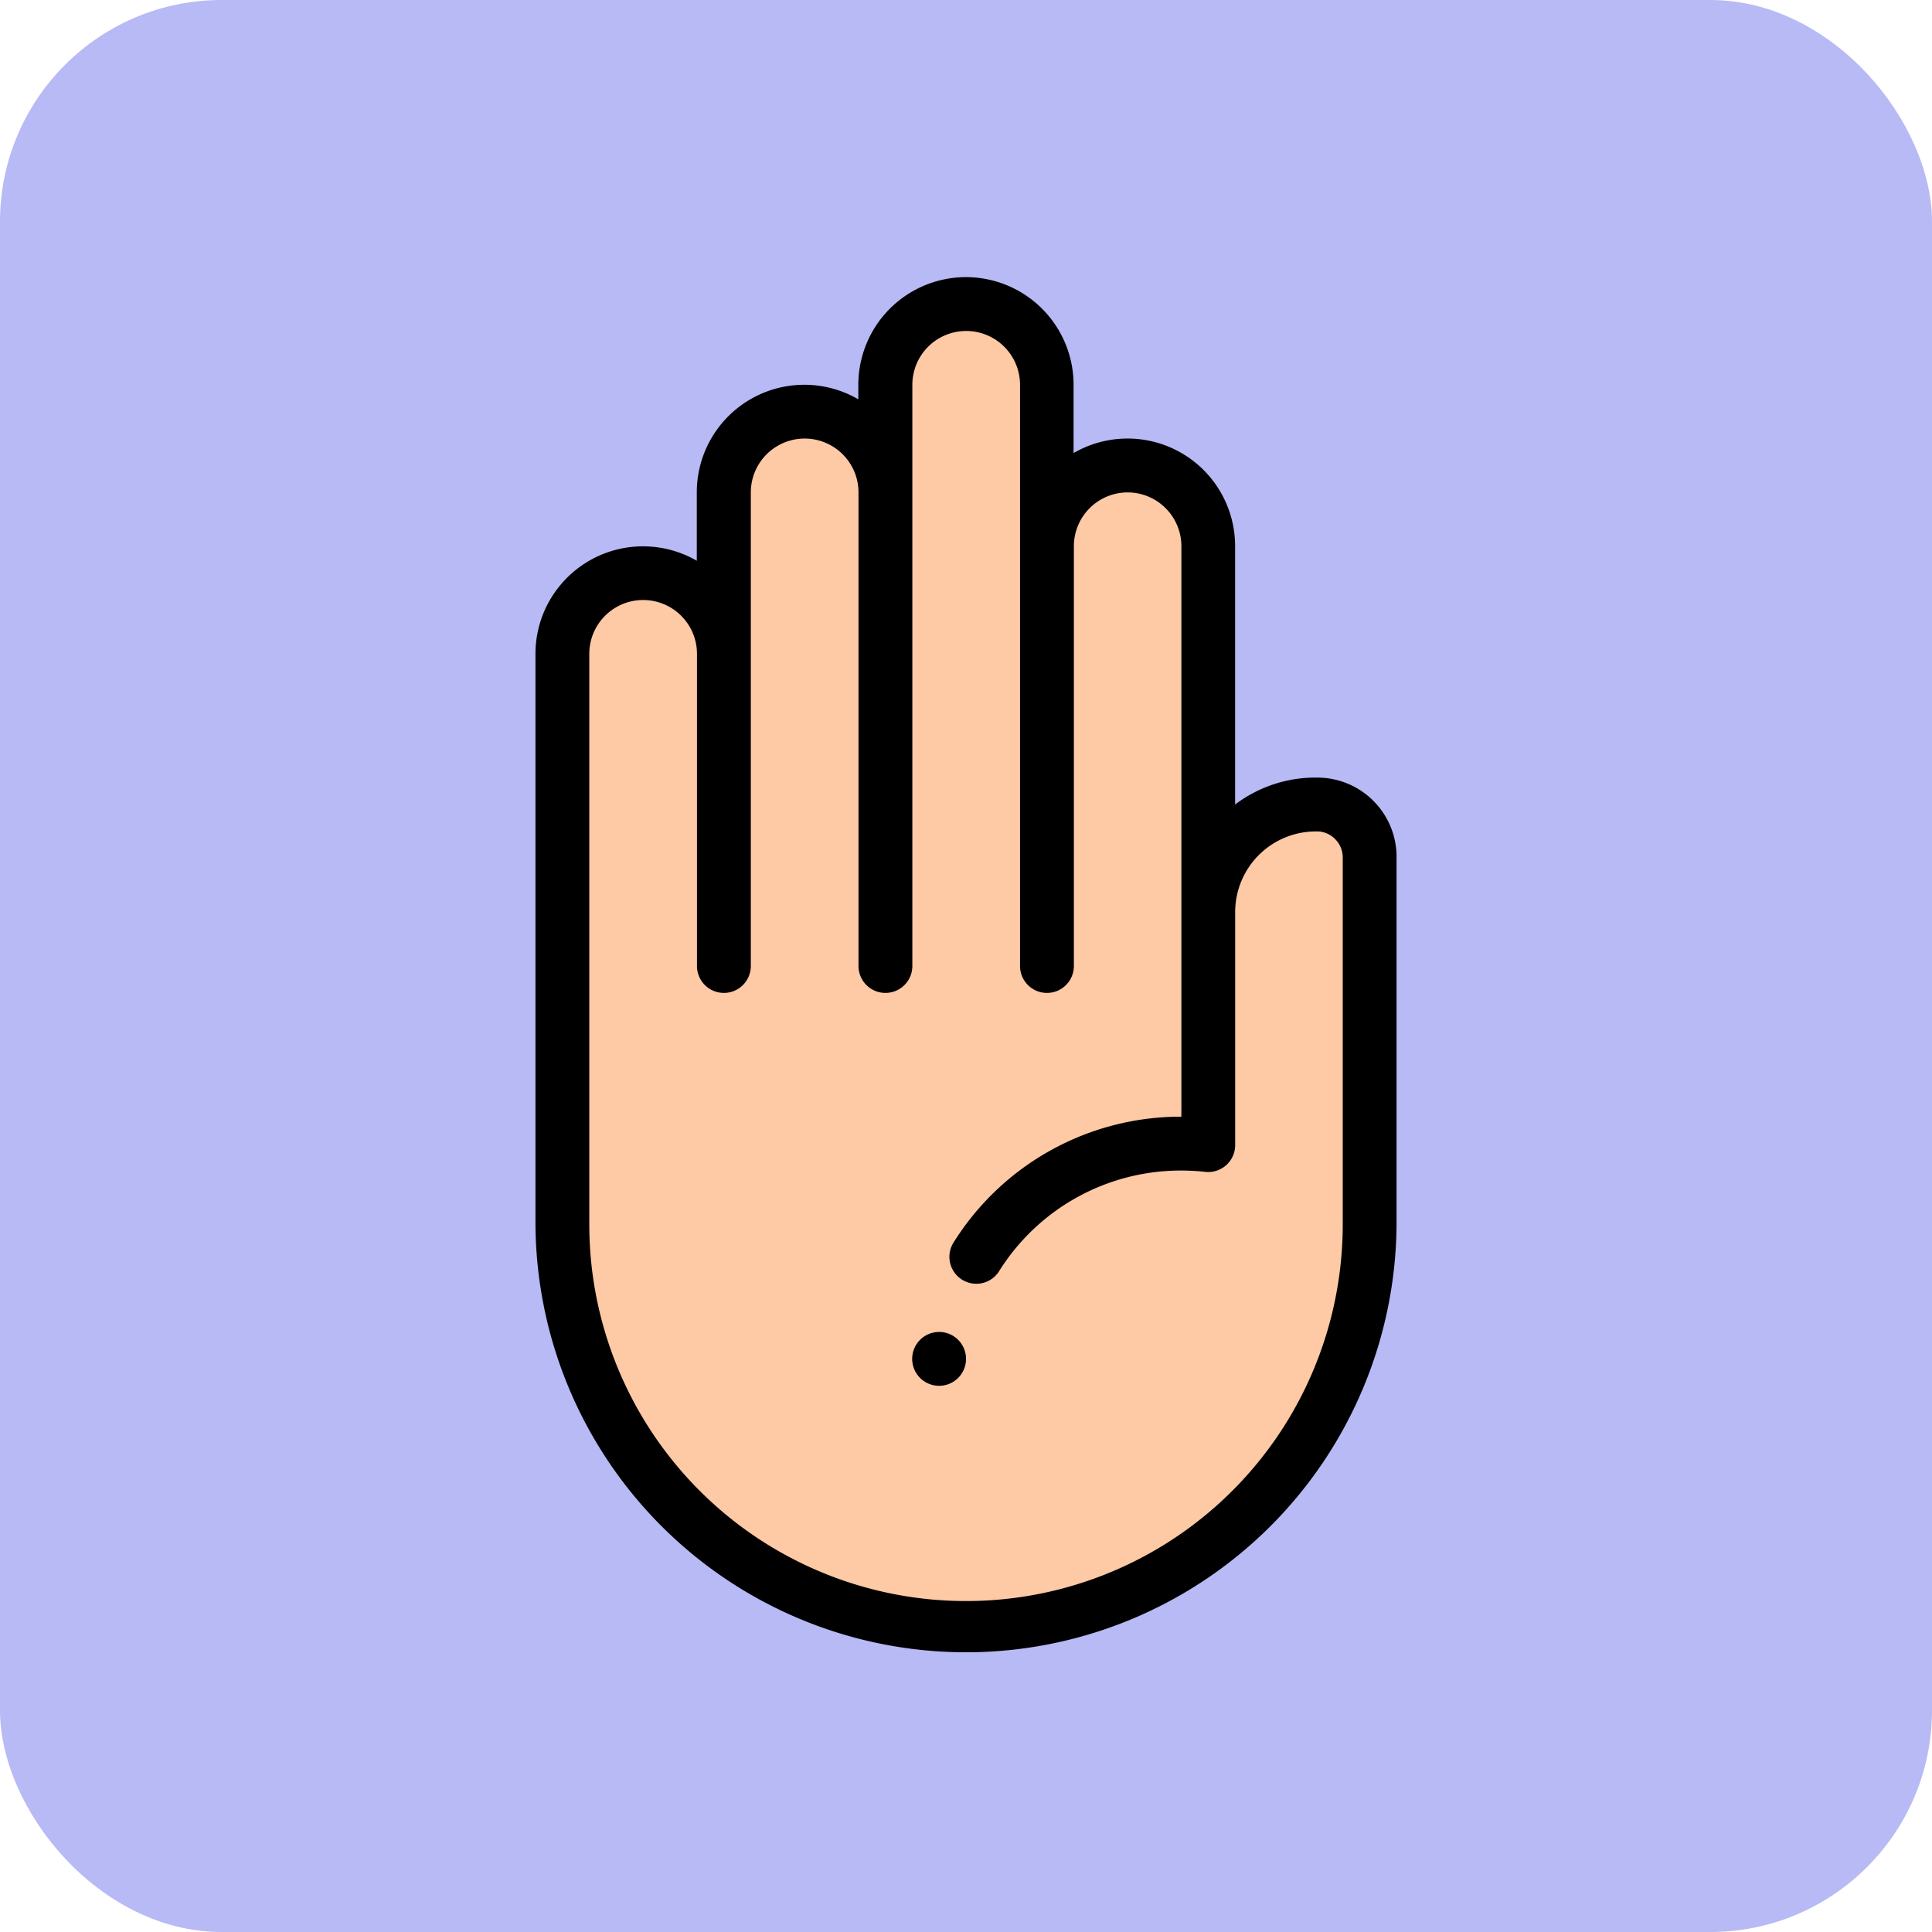 <svg xmlns="http://www.w3.org/2000/svg" width="122" height="122" viewBox="0 0 122 122"><defs><style>.a{fill:#b7baf4;}.b{fill:#fec9a5;}</style></defs><g transform="translate(-875 -1136)"><rect class="a" width="122" height="122" rx="14" transform="translate(875 1136)"/><g transform="translate(908.813 1153.5)"><path class="b" d="M30.391,21.895V15.1a5.1,5.1,0,0,1,10.2,0v10.2a5.1,5.1,0,0,1,10.2,0V48.4a6.8,6.8,0,0,1,7.13-6.788A3.34,3.34,0,0,1,60.977,45V68.113a25.488,25.488,0,0,1-50.977,0V32.09a5.1,5.1,0,0,1,10.2,0v-10.2a5.1,5.1,0,0,1,10.2,0Zm0,0" transform="translate(-8.301 -8.301)"/><path d="M140,393.7a1.7,1.7,0,1,0,1.7-1.7A1.7,1.7,0,0,0,140,393.7Zm0,0" transform="translate(-116.211 -325.391)"/><path d="M27.188,0a6.8,6.8,0,0,0-6.8,6.8v.915a6.791,6.791,0,0,0-10.2,5.882v4.313A6.791,6.791,0,0,0,0,23.789V59.813a27.188,27.188,0,0,0,54.375,0V36.7a5.006,5.006,0,0,0-4.683-5.087,8.407,8.407,0,0,0-5.512,1.69V16.992a6.791,6.791,0,0,0-10.2-5.882V6.8A6.8,6.8,0,0,0,27.188,0Zm10.2,13.594a3.4,3.4,0,0,1,3.4,3.4V53.016a16.91,16.91,0,0,0-14.421,8,1.7,1.7,0,0,0,2.882,1.8,13.532,13.532,0,0,1,11.539-6.4A14.007,14.007,0,0,1,42.3,56.5a1.7,1.7,0,0,0,1.884-1.689V40.1a5.094,5.094,0,0,1,5.35-5.091A1.657,1.657,0,0,1,50.977,36.7V59.813a23.789,23.789,0,0,1-47.578,0V23.789a3.4,3.4,0,0,1,6.8,0V43.5a1.7,1.7,0,0,0,3.4,0V13.594a3.4,3.4,0,0,1,6.8,0V43.5a1.7,1.7,0,0,0,3.4,0V6.8a3.4,3.4,0,0,1,6.8,0V43.5a1.7,1.7,0,0,0,3.4,0V16.992A3.4,3.4,0,0,1,37.383,13.594Zm0,0"/></g></g></svg>